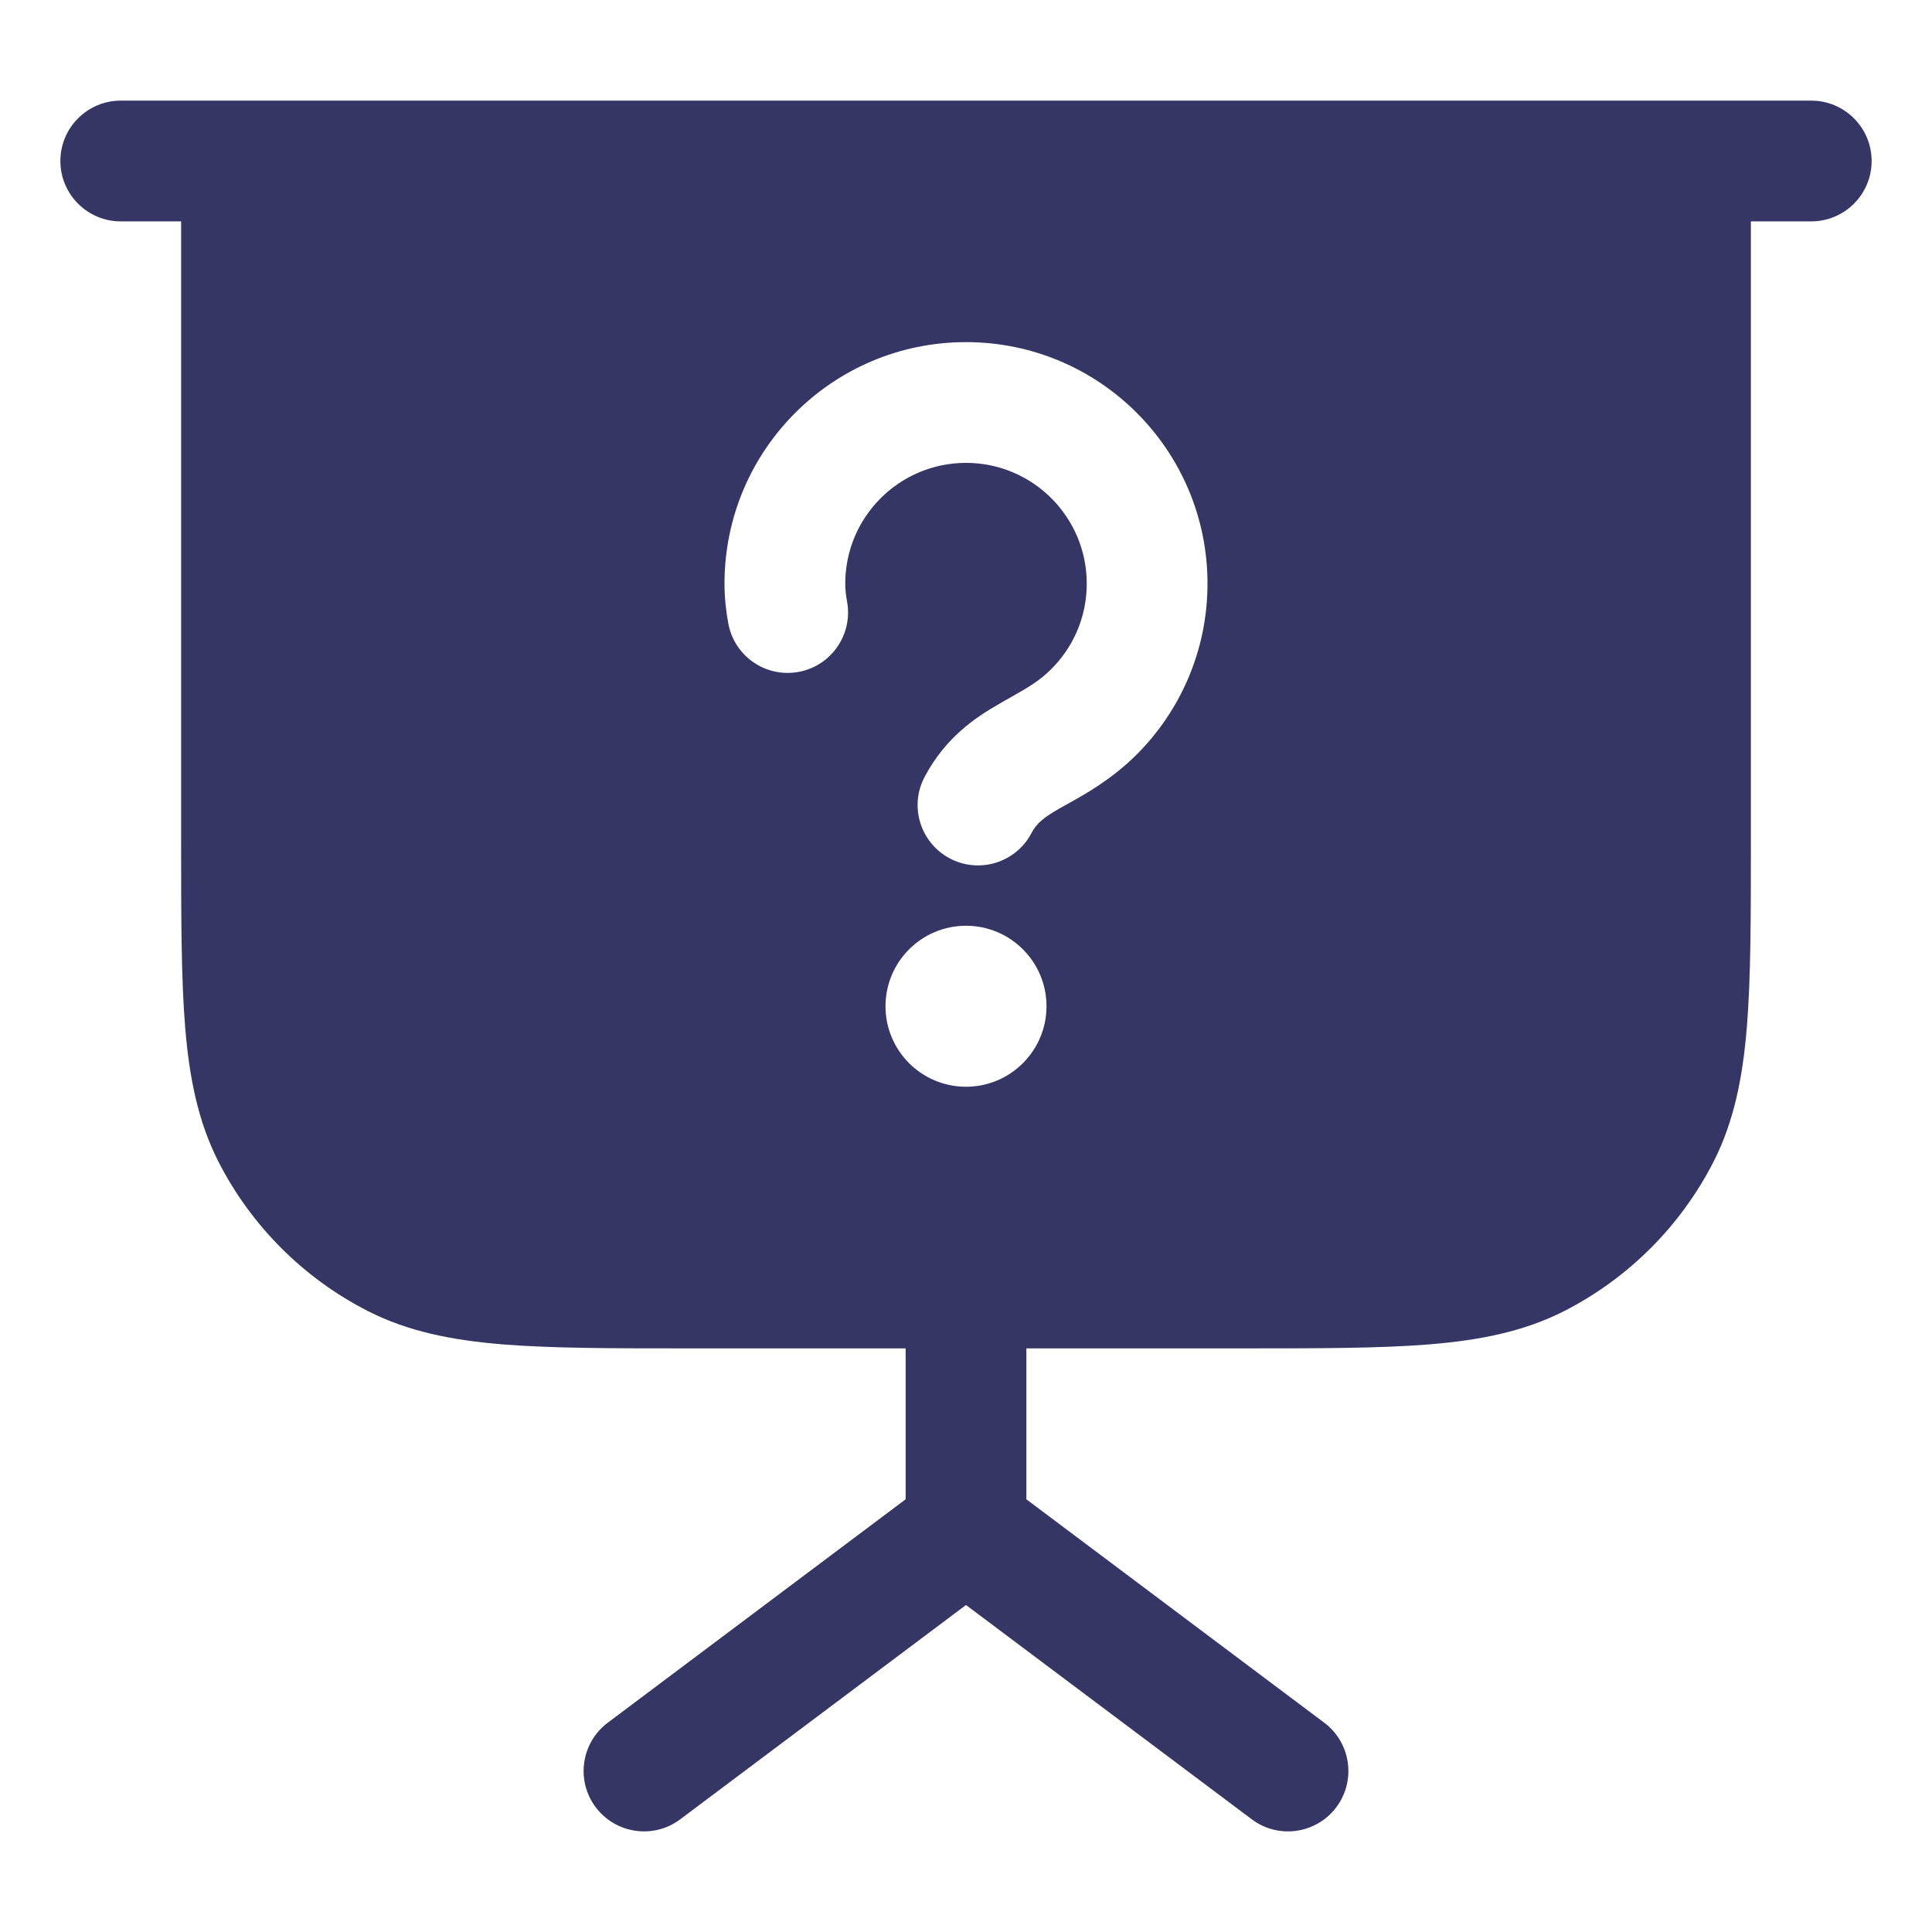 <svg width="24" height="24" viewBox="0 0 24 24" fill="none" xmlns="http://www.w3.org/2000/svg">
<path fill-rule="evenodd" clip-rule="evenodd" d="M1.5 1.25C1.086 1.25 0.75 1.586 0.75 2C0.75 2.414 1.086 2.75 1.5 2.75H2.25L2.25 10.433C2.25 11.385 2.25 12.146 2.3 12.76C2.352 13.39 2.46 13.932 2.713 14.43C3.121 15.229 3.771 15.879 4.571 16.287C5.068 16.54 5.61 16.648 6.24 16.7C6.854 16.75 7.615 16.75 8.567 16.75H11.25V18.625L7.55 21.4C7.219 21.648 7.151 22.119 7.4 22.45C7.649 22.781 8.119 22.849 8.45 22.6L12 19.938L15.55 22.6C15.881 22.849 16.352 22.781 16.6 22.45C16.849 22.119 16.781 21.648 16.45 21.4L12.75 18.625V16.75H15.433C16.385 16.75 17.146 16.75 17.76 16.7C18.39 16.648 18.932 16.54 19.43 16.287C20.229 15.879 20.879 15.229 21.287 14.43C21.54 13.932 21.648 13.39 21.7 12.76C21.75 12.146 21.75 11.385 21.75 10.433V2.75H22.5C22.914 2.75 23.25 2.414 23.25 2C23.25 1.586 22.914 1.25 22.5 1.25H1.5ZM12 5.75C11.172 5.75 10.5 6.422 10.5 7.25C10.5 7.326 10.509 7.401 10.522 7.47C10.598 7.877 10.331 8.269 9.924 8.346C9.517 8.423 9.125 8.156 9.048 7.749C9.021 7.605 9 7.436 9 7.25C9 5.593 10.343 4.25 12 4.25C13.657 4.25 15 5.593 15 7.25C15 8.087 14.656 8.845 14.105 9.388C13.801 9.687 13.473 9.87 13.258 9.989C13.222 10.009 13.19 10.027 13.161 10.043C12.954 10.163 12.876 10.23 12.811 10.353C12.616 10.719 12.161 10.857 11.796 10.662C11.43 10.466 11.292 10.012 11.488 9.647C11.751 9.154 12.12 8.912 12.412 8.744C12.464 8.713 12.513 8.686 12.559 8.66C12.767 8.542 12.903 8.465 13.052 8.319C13.329 8.046 13.5 7.669 13.5 7.25C13.5 6.422 12.828 5.75 12 5.75ZM11 12.5C11 11.948 11.448 11.5 12 11.5C12.552 11.5 13 11.948 13 12.5C13 13.052 12.552 13.5 12 13.5C11.448 13.5 11 13.052 11 12.5Z" fill="#353566"/>
</svg>
